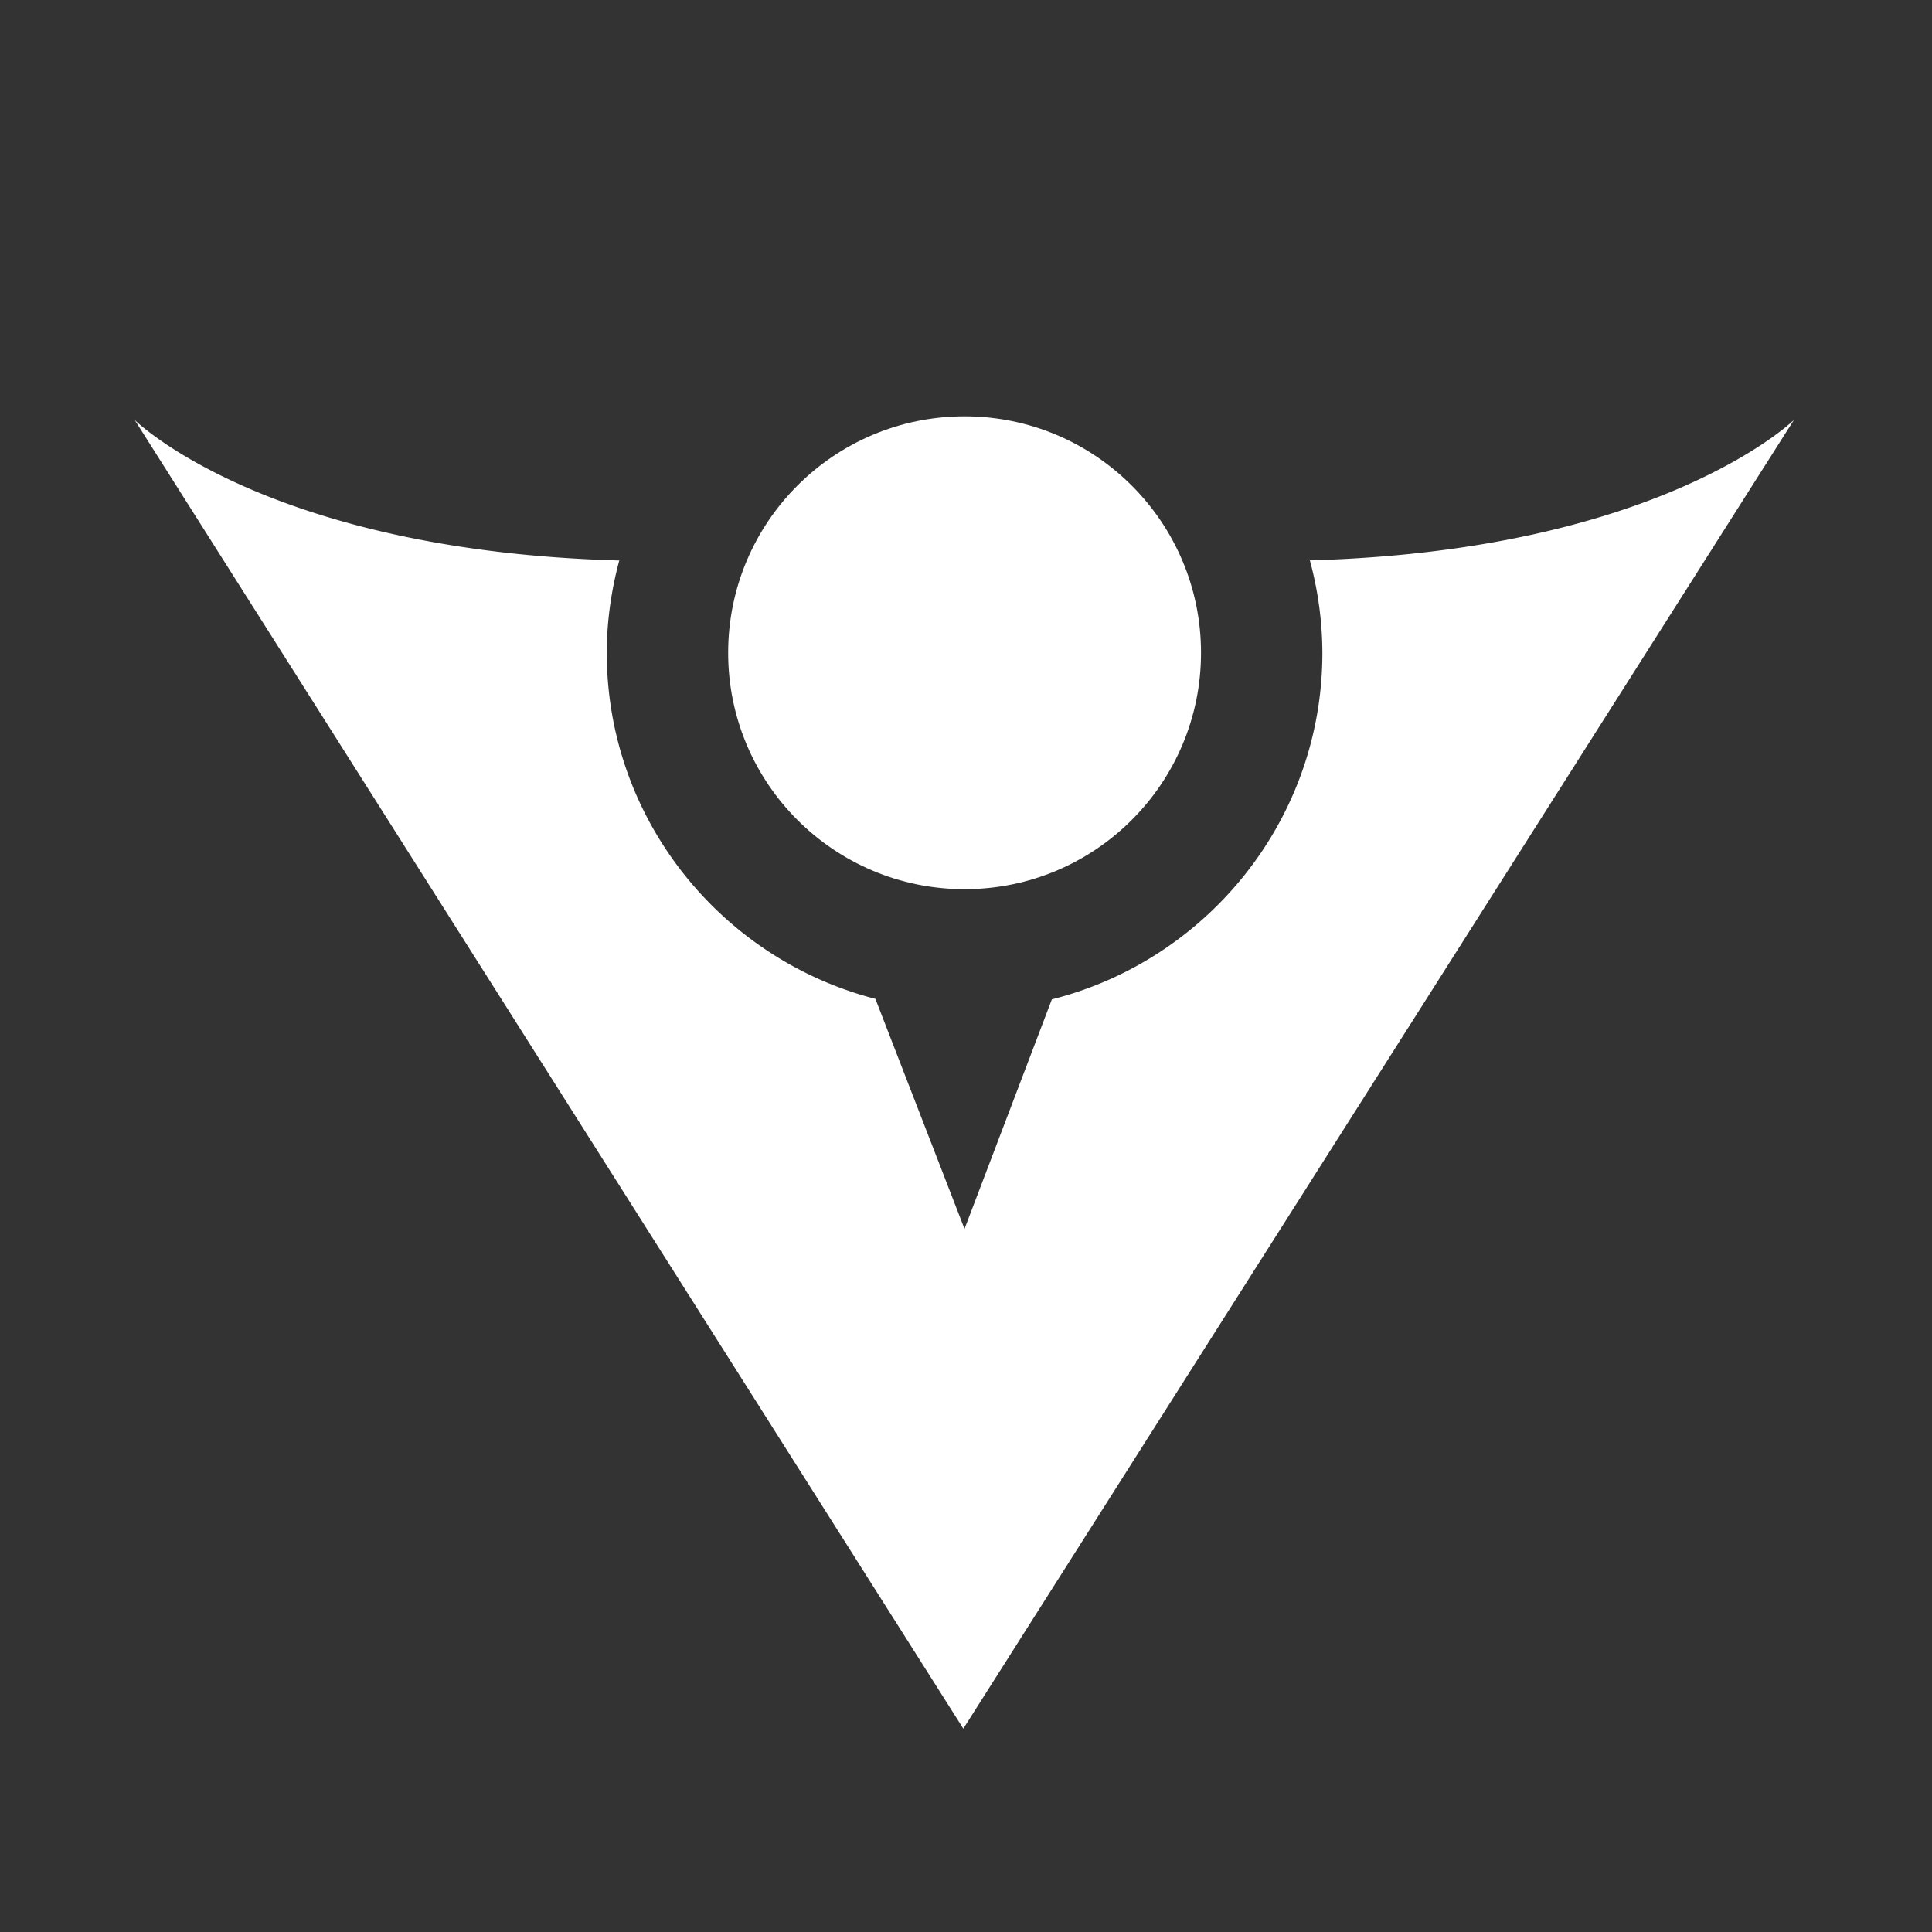 <svg xmlns="http://www.w3.org/2000/svg" viewBox="0 0 120 120" height="120" width="120">
  <rect x="0" y="0" width="120" height="120" fill="#333333" stroke="none"/>
  <defs>
    <clipPath id="a">
      <path d="M0 90h90V0H0z"/>
    </clipPath>
  </defs>
  <g clip-path="url(#a)" transform="matrix(1.333 0 0 -1.333 0 120)" fill="#FFFFFF">
    <path d="M55.962 59.606c0-6.084-4.933-11.016-11.017-11.016s-11.016 4.932-11.016 11.016 4.932 11.017 11.016 11.017 11.017-4.933 11.017-11.017"/>
    <path d="M61.034 63.911a16.62 16.62 0 0 0 .583-4.305c0-7.788-5.375-14.327-12.605-16.149l-4.07-10.695L40.79 43.48c-7.185 1.854-12.517 8.371-12.517 16.127 0 1.49.215 2.925.582 4.3-16.453.45-22.58 6.548-22.58 6.548l38.611-60.98 38.703 60.98s-6.209-6.089-22.555-6.543"/>
  </g>
</svg>

